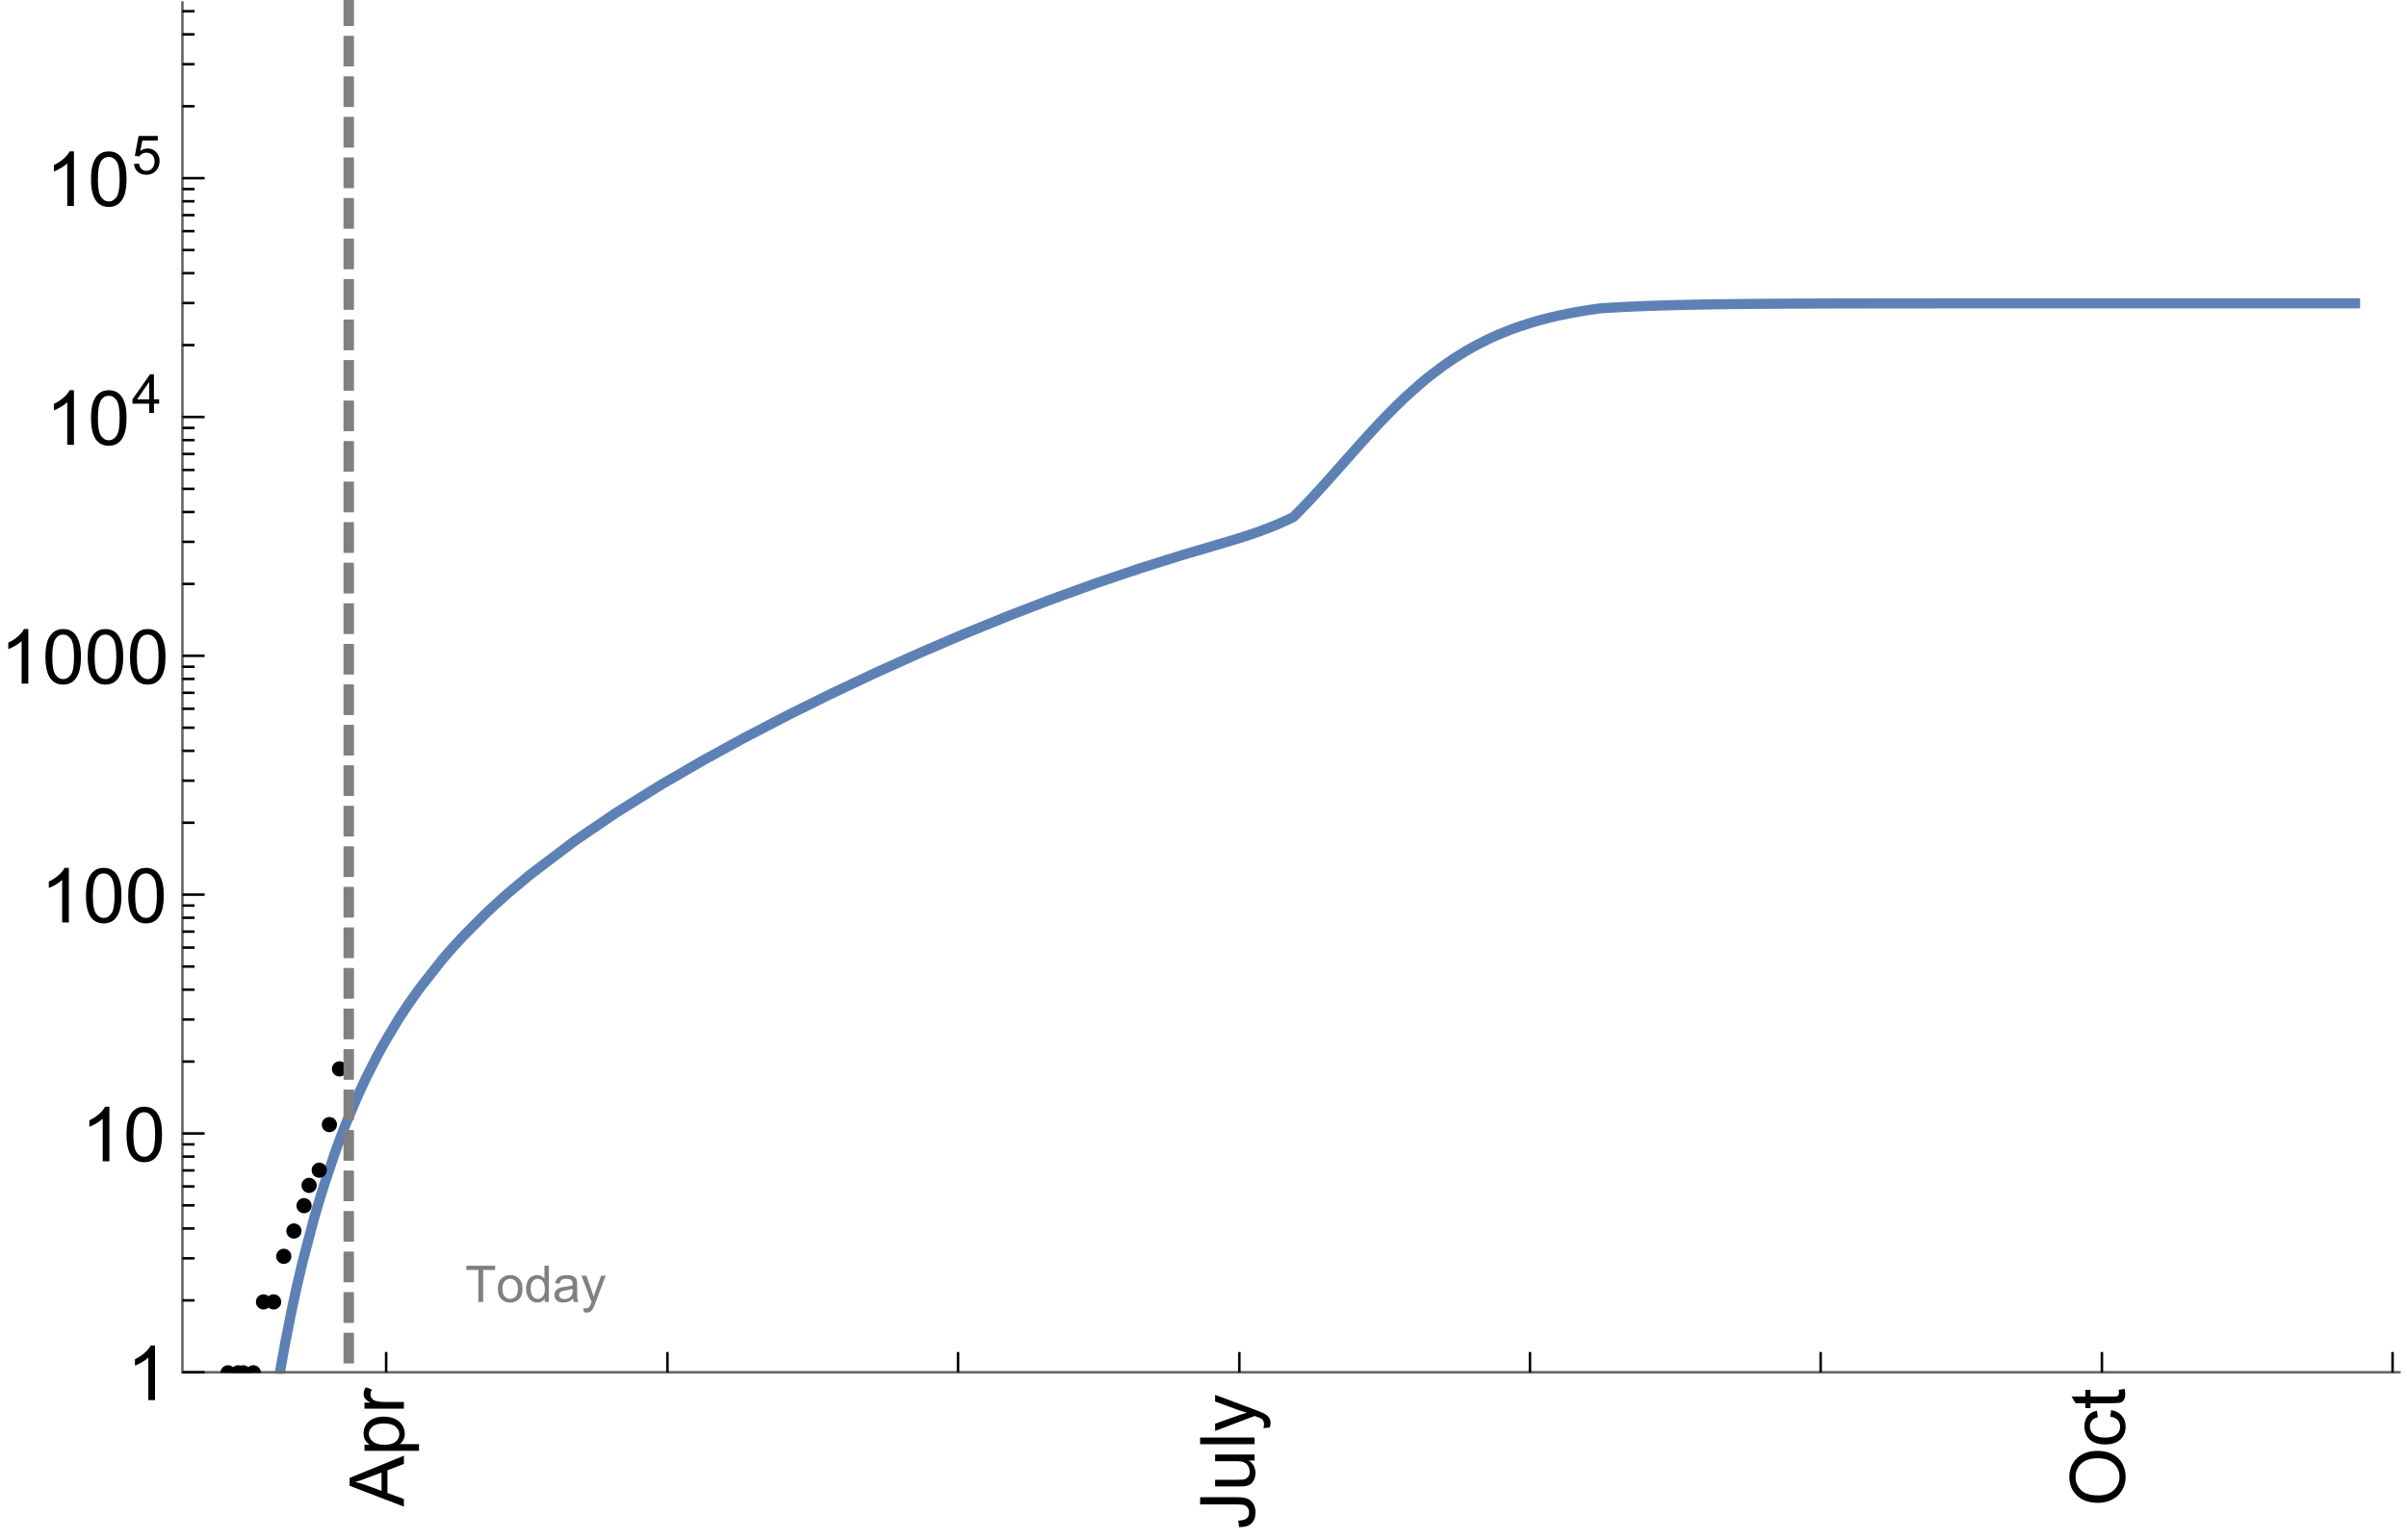 <?xml version="1.0" encoding="UTF-8"?>
<svg xmlns="http://www.w3.org/2000/svg" xmlns:xlink="http://www.w3.org/1999/xlink" width="475pt" height="304pt" viewBox="0 0 475 304" version="1.1">
<defs>
<g>
<symbol overflow="visible" id="glyph0-0">
<path style="stroke:none;" d=""/>
</symbol>
<symbol overflow="visible" id="glyph0-1">
<path style="stroke:none;" d="M 0 0.023 L -10.738 -4.102 L -10.738 -5.633 L 0 -10.027 L 0 -8.406 L -3.25 -7.156 L -3.25 -2.664 L 0 -1.488 Z M -4.41 -3.078 L -4.41 -6.715 L -7.383 -5.598 C -8.285 -5.254 -9.027 -5 -9.609 -4.836 C -8.922 -4.699 -8.238 -4.504 -7.559 -4.254 Z M -4.41 -3.078 "/>
</symbol>
<symbol overflow="visible" id="glyph0-2">
<path style="stroke:none;" d="M 2.98 -0.988 L -7.777 -0.988 L -7.777 -2.191 L -6.766 -2.191 C -7.164 -2.473 -7.461 -2.793 -7.656 -3.148 C -7.855 -3.504 -7.953 -3.938 -7.953 -4.445 C -7.953 -5.109 -7.781 -5.695 -7.441 -6.203 C -7.102 -6.711 -6.617 -7.094 -5.996 -7.352 C -5.371 -7.613 -4.691 -7.742 -3.949 -7.742 C -3.152 -7.742 -2.434 -7.598 -1.797 -7.312 C -1.16 -7.027 -0.672 -6.613 -0.332 -6.066 C 0.008 -5.523 0.176 -4.953 0.176 -4.352 C 0.176 -3.91 0.082 -3.516 -0.102 -3.168 C -0.289 -2.82 -0.523 -2.531 -0.805 -2.309 L 2.98 -2.309 Z M -3.844 -2.184 C -2.844 -2.184 -2.105 -2.387 -1.625 -2.789 C -1.148 -3.195 -0.906 -3.688 -0.906 -4.262 C -0.906 -4.848 -1.156 -5.352 -1.652 -5.77 C -2.148 -6.188 -2.914 -6.395 -3.953 -6.395 C -4.945 -6.395 -5.688 -6.191 -6.18 -5.781 C -6.676 -5.375 -6.922 -4.887 -6.922 -4.32 C -6.922 -3.758 -6.66 -3.262 -6.133 -2.832 C -5.609 -2.398 -4.848 -2.184 -3.844 -2.184 Z M -3.844 -2.184 "/>
</symbol>
<symbol overflow="visible" id="glyph0-3">
<path style="stroke:none;" d="M 0 -0.973 L -7.777 -0.973 L -7.777 -2.16 L -6.598 -2.16 C -7.148 -2.465 -7.516 -2.742 -7.691 -3 C -7.867 -3.258 -7.953 -3.539 -7.953 -3.844 C -7.953 -4.289 -7.812 -4.742 -7.531 -5.199 L -6.305 -4.746 C -6.496 -4.422 -6.594 -4.102 -6.594 -3.781 C -6.594 -3.492 -6.504 -3.234 -6.332 -3.004 C -6.16 -2.773 -5.918 -2.609 -5.609 -2.512 C -5.141 -2.367 -4.629 -2.293 -4.07 -2.293 L 0 -2.293 Z M 0 -0.973 "/>
</symbol>
<symbol overflow="visible" id="glyph0-4">
<path style="stroke:none;" d="M -3.047 -0.434 L -3.223 -1.715 C -2.402 -1.75 -1.84 -1.902 -1.539 -2.176 C -1.234 -2.449 -1.082 -2.828 -1.082 -3.312 C -1.082 -3.668 -1.164 -3.977 -1.328 -4.234 C -1.492 -4.492 -1.715 -4.672 -1.996 -4.77 C -2.277 -4.867 -2.723 -4.914 -3.34 -4.914 L -10.738 -4.914 L -10.738 -6.336 L -3.422 -6.336 C -2.523 -6.336 -1.824 -6.227 -1.332 -6.008 C -0.84 -5.793 -0.465 -5.449 -0.203 -4.977 C 0.055 -4.504 0.184 -3.953 0.184 -3.316 C 0.184 -2.375 -0.086 -1.652 -0.629 -1.152 C -1.172 -0.652 -1.977 -0.414 -3.047 -0.434 Z M -3.047 -0.434 "/>
</symbol>
<symbol overflow="visible" id="glyph0-5">
<path style="stroke:none;" d="M 0 -6.086 L -1.141 -6.086 C -0.262 -5.48 0.176 -4.656 0.176 -3.617 C 0.176 -3.16 0.09 -2.73 -0.086 -2.332 C -0.262 -1.934 -0.484 -1.641 -0.75 -1.445 C -1.016 -1.254 -1.344 -1.117 -1.727 -1.039 C -1.988 -0.984 -2.398 -0.961 -2.961 -0.961 L -7.777 -0.961 L -7.777 -2.277 L -3.465 -2.277 C -2.777 -2.277 -2.312 -2.305 -2.074 -2.359 C -1.727 -2.441 -1.453 -2.617 -1.258 -2.887 C -1.059 -3.156 -0.961 -3.484 -0.961 -3.883 C -0.961 -4.277 -1.062 -4.648 -1.262 -4.996 C -1.465 -5.344 -1.742 -5.586 -2.09 -5.73 C -2.441 -5.875 -2.945 -5.945 -3.609 -5.945 L -7.777 -5.949 L -7.777 -7.266 L 0 -7.266 Z M 0 -6.086 "/>
</symbol>
<symbol overflow="visible" id="glyph0-6">
<path style="stroke:none;" d="M 0 -0.961 L -10.738 -0.961 L -10.738 -2.277 L 0 -2.277 Z M 0 -0.961 "/>
</symbol>
<symbol overflow="visible" id="glyph0-7">
<path style="stroke:none;" d="M 2.996 -0.93 L 1.758 -0.785 C 1.836 -1.07 1.875 -1.324 1.875 -1.539 C 1.875 -1.832 1.828 -2.066 1.73 -2.242 C 1.633 -2.418 1.496 -2.562 1.32 -2.672 C 1.188 -2.758 0.859 -2.891 0.336 -3.078 C 0.262 -3.102 0.156 -3.141 0.016 -3.195 L -7.777 -0.242 L -7.777 -1.664 L -3.273 -3.281 C -2.703 -3.492 -2.102 -3.68 -1.473 -3.844 C -2.078 -3.996 -2.668 -4.176 -3.246 -4.387 L -7.777 -6.051 L -7.777 -7.367 L 0.133 -4.41 C 0.988 -4.094 1.574 -3.844 1.898 -3.668 C 2.332 -3.434 2.648 -3.168 2.852 -2.863 C 3.055 -2.562 3.156 -2.199 3.156 -1.781 C 3.156 -1.527 3.102 -1.242 2.996 -0.93 Z M 2.996 -0.93 "/>
</symbol>
<symbol overflow="visible" id="glyph0-8">
<path style="stroke:none;" d="M -5.23 -0.727 C -7.012 -0.727 -8.406 -1.203 -9.414 -2.16 C -10.422 -3.117 -10.93 -4.352 -10.93 -5.867 C -10.93 -6.859 -10.691 -7.75 -10.219 -8.547 C -9.742 -9.344 -9.082 -9.949 -8.234 -10.367 C -7.387 -10.785 -6.43 -10.992 -5.355 -10.992 C -4.266 -10.992 -3.289 -10.773 -2.43 -10.336 C -1.57 -9.895 -0.922 -9.273 -0.48 -8.469 C -0.039 -7.66 0.184 -6.793 0.184 -5.859 C 0.184 -4.848 -0.062 -3.945 -0.551 -3.148 C -1.039 -2.352 -1.703 -1.75 -2.547 -1.34 C -3.395 -0.93 -4.289 -0.727 -5.23 -0.727 Z M -5.207 -2.191 C -3.914 -2.191 -2.895 -2.539 -2.148 -3.234 C -1.406 -3.93 -1.031 -4.801 -1.031 -5.852 C -1.031 -6.922 -1.41 -7.801 -2.16 -8.492 C -2.914 -9.184 -3.98 -9.527 -5.359 -9.527 C -6.234 -9.527 -7 -9.383 -7.648 -9.086 C -8.301 -8.789 -8.809 -8.359 -9.168 -7.789 C -9.527 -7.219 -9.703 -6.582 -9.703 -5.875 C -9.703 -4.867 -9.359 -4.004 -8.668 -3.277 C -7.977 -2.551 -6.824 -2.191 -5.207 -2.191 Z M -5.207 -2.191 "/>
</symbol>
<symbol overflow="visible" id="glyph0-9">
<path style="stroke:none;" d="M -2.848 -6.062 L -2.68 -7.359 C -1.785 -7.219 -1.086 -6.855 -0.582 -6.273 C -0.078 -5.691 0.176 -4.973 0.176 -4.125 C 0.176 -3.059 -0.172 -2.203 -0.867 -1.555 C -1.562 -0.91 -2.562 -0.586 -3.859 -0.586 C -4.699 -0.586 -5.434 -0.727 -6.062 -1.004 C -6.695 -1.281 -7.168 -1.707 -7.48 -2.273 C -7.797 -2.844 -7.953 -3.461 -7.953 -4.133 C -7.953 -4.977 -7.742 -5.668 -7.312 -6.203 C -6.887 -6.742 -6.281 -7.086 -5.492 -7.234 L -5.297 -5.953 C -5.82 -5.832 -6.211 -5.617 -6.477 -5.305 C -6.738 -4.996 -6.871 -4.621 -6.871 -4.184 C -6.871 -3.52 -6.633 -2.98 -6.156 -2.562 C -5.68 -2.148 -4.926 -1.941 -3.898 -1.941 C -2.852 -1.941 -2.094 -2.141 -1.617 -2.543 C -1.145 -2.941 -0.906 -3.465 -0.906 -4.109 C -0.906 -4.625 -1.066 -5.059 -1.383 -5.406 C -1.699 -5.754 -2.191 -5.973 -2.848 -6.062 Z M -2.848 -6.062 "/>
</symbol>
<symbol overflow="visible" id="glyph0-10">
<path style="stroke:none;" d="M -1.18 -3.867 L -0.016 -4.059 C 0.062 -3.688 0.102 -3.355 0.102 -3.062 C 0.102 -2.582 0.027 -2.211 -0.125 -1.949 C -0.277 -1.684 -0.477 -1.5 -0.723 -1.391 C -0.969 -1.285 -1.488 -1.23 -2.277 -1.23 L -6.754 -1.23 L -6.754 -0.266 L -7.777 -0.266 L -7.777 -1.23 L -9.703 -1.23 L -10.496 -2.543 L -7.777 -2.543 L -7.777 -3.867 L -6.754 -3.867 L -6.754 -2.543 L -2.203 -2.543 C -1.828 -2.543 -1.586 -2.566 -1.48 -2.609 C -1.371 -2.656 -1.285 -2.734 -1.223 -2.84 C -1.16 -2.945 -1.129 -3.094 -1.129 -3.289 C -1.129 -3.434 -1.145 -3.629 -1.18 -3.867 Z M -1.18 -3.867 "/>
</symbol>
<symbol overflow="visible" id="glyph1-0">
<path style="stroke:none;" d=""/>
</symbol>
<symbol overflow="visible" id="glyph1-1">
<path style="stroke:none;" d="M 5.59 0 L 4.27 0 L 4.27 -8.402 C 3.953 -8.098 3.535 -7.797 3.02 -7.492 C 2.504 -7.191 2.043 -6.961 1.633 -6.812 L 1.633 -8.086 C 2.371 -8.434 3.016 -8.852 3.566 -9.344 C 4.117 -9.84 4.508 -10.316 4.738 -10.781 L 5.59 -10.781 Z M 5.59 0 "/>
</symbol>
<symbol overflow="visible" id="glyph1-2">
<path style="stroke:none;" d="M 0.621 -5.297 C 0.621 -6.566 0.754 -7.586 1.016 -8.359 C 1.277 -9.133 1.664 -9.73 2.18 -10.152 C 2.695 -10.57 3.344 -10.781 4.125 -10.781 C 4.699 -10.781 5.203 -10.664 5.641 -10.434 C 6.074 -10.203 6.434 -9.867 6.715 -9.43 C 7 -8.992 7.223 -8.461 7.383 -7.832 C 7.543 -7.207 7.625 -6.359 7.625 -5.297 C 7.625 -4.035 7.496 -3.02 7.234 -2.246 C 6.977 -1.473 6.59 -0.871 6.074 -0.449 C 5.559 -0.027 4.91 0.184 4.125 0.184 C 3.09 0.184 2.273 -0.188 1.684 -0.93 C 0.977 -1.824 0.621 -3.277 0.621 -5.297 Z M 1.977 -5.297 C 1.977 -3.531 2.184 -2.359 2.598 -1.777 C 3.008 -1.191 3.52 -0.902 4.125 -0.902 C 4.73 -0.902 5.238 -1.195 5.652 -1.781 C 6.062 -2.367 6.27 -3.539 6.27 -5.297 C 6.27 -7.062 6.062 -8.238 5.652 -8.82 C 5.238 -9.398 4.723 -9.691 4.109 -9.691 C 3.504 -9.691 3.02 -9.434 2.66 -8.922 C 2.203 -8.266 1.977 -7.059 1.977 -5.297 Z M 1.977 -5.297 "/>
</symbol>
<symbol overflow="visible" id="glyph2-0">
<path style="stroke:none;" d=""/>
</symbol>
<symbol overflow="visible" id="glyph2-1">
<path style="stroke:none;" d="M 3.441 0 L 3.441 -1.824 L 0.137 -1.824 L 0.137 -2.684 L 3.613 -7.625 L 4.379 -7.625 L 4.379 -2.684 L 5.406 -2.684 L 5.406 -1.824 L 4.379 -1.824 L 4.379 0 Z M 3.441 -2.684 L 3.441 -6.121 L 1.055 -2.684 Z M 3.441 -2.684 "/>
</symbol>
<symbol overflow="visible" id="glyph2-2">
<path style="stroke:none;" d="M 0.441 -1.996 L 1.426 -2.078 C 1.496 -1.602 1.668 -1.242 1.934 -1 C 2.199 -0.758 2.516 -0.641 2.891 -0.641 C 3.34 -0.641 3.723 -0.809 4.035 -1.148 C 4.348 -1.488 4.504 -1.941 4.504 -2.5 C 4.504 -3.035 4.352 -3.457 4.055 -3.766 C 3.754 -4.074 3.359 -4.227 2.875 -4.227 C 2.574 -4.227 2.301 -4.16 2.059 -4.023 C 1.816 -3.887 1.625 -3.707 1.488 -3.488 L 0.609 -3.605 L 1.348 -7.52 L 5.137 -7.52 L 5.137 -6.625 L 2.094 -6.625 L 1.684 -4.574 C 2.141 -4.895 2.621 -5.055 3.125 -5.055 C 3.789 -5.055 4.352 -4.824 4.809 -4.363 C 5.266 -3.902 5.496 -3.309 5.496 -2.586 C 5.496 -1.895 5.297 -1.297 4.895 -0.797 C 4.406 -0.18 3.738 0.129 2.891 0.129 C 2.199 0.129 1.633 -0.062 1.195 -0.453 C 0.754 -0.84 0.504 -1.355 0.441 -1.996 Z M 0.441 -1.996 "/>
</symbol>
<symbol overflow="visible" id="glyph3-0">
<path style="stroke:none;" d=""/>
</symbol>
<symbol overflow="visible" id="glyph3-1">
<path style="stroke:none;" d="M 2.594 0 L 2.594 -6.312 L 0.234 -6.312 L 0.234 -7.156 L 5.906 -7.156 L 5.906 -6.312 L 3.539 -6.312 L 3.539 0 Z M 2.594 0 "/>
</symbol>
<symbol overflow="visible" id="glyph3-2">
<path style="stroke:none;" d="M 0.332 -2.594 C 0.332 -3.555 0.598 -4.266 1.133 -4.727 C 1.578 -5.109 2.121 -5.305 2.766 -5.305 C 3.477 -5.305 4.059 -5.07 4.512 -4.602 C 4.965 -4.133 5.191 -3.488 5.191 -2.664 C 5.191 -2 5.09 -1.473 4.891 -1.09 C 4.691 -0.707 4.398 -0.41 4.016 -0.199 C 3.633 0.012 3.215 0.117 2.766 0.117 C 2.039 0.117 1.449 -0.117 1.004 -0.582 C 0.555 -1.047 0.332 -1.719 0.332 -2.594 Z M 1.234 -2.594 C 1.234 -1.93 1.379 -1.43 1.672 -1.102 C 1.961 -0.77 2.324 -0.605 2.766 -0.605 C 3.199 -0.605 3.562 -0.773 3.852 -1.102 C 4.141 -1.434 4.289 -1.941 4.289 -2.621 C 4.289 -3.262 4.141 -3.75 3.852 -4.078 C 3.559 -4.41 3.195 -4.574 2.766 -4.574 C 2.324 -4.574 1.961 -4.41 1.672 -4.082 C 1.383 -3.754 1.234 -3.258 1.234 -2.594 Z M 1.234 -2.594 "/>
</symbol>
<symbol overflow="visible" id="glyph3-3">
<path style="stroke:none;" d="M 4.023 0 L 4.023 -0.656 C 3.695 -0.141 3.211 0.117 2.574 0.117 C 2.16 0.117 1.781 0.004 1.434 -0.227 C 1.086 -0.453 0.816 -0.77 0.629 -1.18 C 0.438 -1.586 0.344 -2.059 0.344 -2.586 C 0.344 -3.105 0.43 -3.574 0.602 -3.996 C 0.773 -4.418 1.031 -4.742 1.375 -4.965 C 1.723 -5.191 2.109 -5.305 2.535 -5.305 C 2.848 -5.305 3.125 -5.238 3.367 -5.105 C 3.613 -4.973 3.812 -4.801 3.965 -4.59 L 3.965 -7.156 L 4.84 -7.156 L 4.84 0 Z M 1.246 -2.586 C 1.246 -1.922 1.387 -1.426 1.664 -1.098 C 1.945 -0.77 2.273 -0.605 2.656 -0.605 C 3.039 -0.605 3.367 -0.762 3.637 -1.078 C 3.906 -1.391 4.039 -1.871 4.039 -2.516 C 4.039 -3.227 3.902 -3.746 3.629 -4.078 C 3.355 -4.41 3.016 -4.574 2.617 -4.574 C 2.227 -4.574 1.898 -4.414 1.637 -4.098 C 1.375 -3.777 1.246 -3.273 1.246 -2.586 Z M 1.246 -2.586 "/>
</symbol>
<symbol overflow="visible" id="glyph3-4">
<path style="stroke:none;" d="M 4.043 -0.641 C 3.719 -0.363 3.402 -0.168 3.102 -0.055 C 2.801 0.059 2.48 0.117 2.133 0.117 C 1.562 0.117 1.125 -0.023 0.82 -0.301 C 0.516 -0.578 0.359 -0.934 0.359 -1.367 C 0.359 -1.621 0.418 -1.852 0.535 -2.062 C 0.648 -2.273 0.801 -2.441 0.988 -2.57 C 1.176 -2.695 1.387 -2.793 1.621 -2.855 C 1.793 -2.902 2.055 -2.945 2.402 -2.988 C 3.113 -3.074 3.633 -3.172 3.969 -3.289 C 3.973 -3.41 3.977 -3.488 3.977 -3.52 C 3.977 -3.879 3.891 -4.133 3.727 -4.277 C 3.5 -4.477 3.168 -4.574 2.727 -4.574 C 2.312 -4.574 2.008 -4.504 1.809 -4.359 C 1.613 -4.215 1.465 -3.957 1.371 -3.59 L 0.512 -3.707 C 0.59 -4.074 0.719 -4.371 0.898 -4.598 C 1.078 -4.824 1.336 -4.996 1.676 -5.121 C 2.016 -5.242 2.406 -5.305 2.852 -5.305 C 3.293 -5.305 3.652 -5.25 3.93 -5.148 C 4.207 -5.043 4.41 -4.91 4.539 -4.754 C 4.672 -4.594 4.762 -4.395 4.812 -4.156 C 4.844 -4.008 4.859 -3.734 4.859 -3.344 L 4.859 -2.172 C 4.859 -1.355 4.879 -0.84 4.914 -0.621 C 4.953 -0.406 5.027 -0.199 5.137 0 L 4.219 0 C 4.129 -0.184 4.07 -0.395 4.043 -0.641 Z M 3.969 -2.602 C 3.648 -2.473 3.172 -2.363 2.535 -2.27 C 2.172 -2.219 1.918 -2.16 1.766 -2.094 C 1.617 -2.031 1.504 -1.934 1.422 -1.809 C 1.34 -1.684 1.297 -1.543 1.297 -1.391 C 1.297 -1.156 1.387 -0.961 1.566 -0.805 C 1.742 -0.648 2 -0.57 2.344 -0.57 C 2.684 -0.57 2.984 -0.645 3.246 -0.793 C 3.512 -0.941 3.703 -1.145 3.828 -1.402 C 3.922 -1.602 3.969 -1.895 3.969 -2.281 Z M 3.969 -2.602 "/>
</symbol>
<symbol overflow="visible" id="glyph3-5">
<path style="stroke:none;" d="M 0.621 1.996 L 0.523 1.172 C 0.715 1.223 0.883 1.25 1.023 1.25 C 1.219 1.25 1.375 1.219 1.492 1.152 C 1.609 1.086 1.707 0.996 1.781 0.879 C 1.836 0.789 1.926 0.574 2.051 0.227 C 2.066 0.176 2.094 0.105 2.129 0.008 L 0.16 -5.188 L 1.109 -5.188 L 2.188 -2.184 C 2.328 -1.801 2.453 -1.402 2.562 -0.98 C 2.664 -1.383 2.785 -1.777 2.926 -2.164 L 4.031 -5.188 L 4.914 -5.188 L 2.938 0.086 C 2.727 0.656 2.562 1.051 2.445 1.266 C 2.289 1.555 2.109 1.766 1.91 1.902 C 1.707 2.039 1.465 2.105 1.188 2.105 C 1.016 2.105 0.828 2.07 0.621 1.996 Z M 0.621 1.996 "/>
</symbol>
</g>
<clipPath id="clip1">
  <path d="M 46 50 L 474 50 L 474 271.199 L 46 271.199 Z M 46 50 "/>
</clipPath>
<clipPath id="clip2">
  <path d="M 69 273 L 83 273 L 83 298 L 69 298 Z M 69 273 "/>
</clipPath>
<clipPath id="clip3">
  <path d="M 48 269 L 52 269 L 52 271 L 48 271 Z M 48 269 "/>
</clipPath>
<clipPath id="clip4">
  <path d="M 46 269 L 50 269 L 50 271 L 46 271 Z M 46 269 "/>
</clipPath>
<clipPath id="clip5">
  <path d="M 45 269 L 49 269 L 49 271 L 45 271 Z M 45 269 "/>
</clipPath>
<clipPath id="clip6">
  <path d="M 43 269 L 47 269 L 47 271 L 43 271 Z M 43 269 "/>
</clipPath>
<clipPath id="clip7">
  <path d="M 67 0 L 71 0 L 71 271 L 67 271 Z M 67 0 "/>
</clipPath>
</defs>
<g id="surface10692">
<g clip-path="url(#clip1)" clip-rule="nonzero">
<path style="fill:none;stroke-width:2;stroke-linecap:square;stroke-linejoin:miter;stroke:rgb(36.841%,50.677%,70.979%);stroke-opacity:1;stroke-miterlimit:3.25;" d="M 55.25 270.891 L 55.367 270.203 L 55.508 269.402 L 55.785 267.828 L 56.344 264.789 L 57.461 259.133 L 57.602 258.461 L 57.742 257.793 L 58.02 256.484 L 58.578 253.949 L 59.695 249.184 L 61.93 240.676 L 62.062 240.215 L 62.191 239.758 L 62.453 238.859 L 62.977 237.098 L 64.02 233.73 L 66.105 227.551 L 66.234 227.188 L 66.363 226.828 L 66.625 226.113 L 67.148 224.711 L 68.191 222.016 L 70.277 217.035 L 70.406 216.746 L 70.531 216.457 L 70.789 215.887 L 71.301 214.77 L 72.32 212.609 L 74.367 208.578 L 74.625 208.102 L 74.879 207.625 L 75.391 206.695 L 76.414 204.891 L 78.457 201.5 L 78.598 201.277 L 78.734 201.059 L 79.012 200.625 L 79.566 199.77 L 80.676 198.109 L 82.895 194.98 L 87.332 189.359 L 87.461 189.207 L 87.594 189.055 L 87.852 188.754 L 88.367 188.156 L 89.402 186.98 L 91.473 184.734 L 95.617 180.562 L 95.758 180.43 L 95.895 180.297 L 96.176 180.027 L 96.738 179.5 L 97.859 178.461 L 100.105 176.453 L 104.594 172.68 L 113.406 166.004 L 121.625 160.418 L 130.539 154.867 L 138.859 150.043 L 147.016 145.578 L 155.867 140.984 L 164.125 136.902 L 173.078 132.68 L 181.867 128.734 L 190.062 125.223 L 198.953 121.602 L 207.25 118.406 L 216.242 115.145 L 225.07 112.16 L 233.305 109.57 L 242.23 106.941 L 242.363 106.902 L 242.492 106.863 L 242.754 106.785 L 243.273 106.629 L 244.316 106.309 L 246.402 105.641 L 246.531 105.598 L 246.66 105.551 L 246.922 105.465 L 247.441 105.289 L 248.484 104.922 L 250.57 104.133 L 250.695 104.082 L 250.824 104.031 L 251.078 103.93 L 251.59 103.719 L 252.613 103.285 L 252.738 103.23 L 252.867 103.172 L 253.121 103.059 L 253.633 102.828 L 253.762 102.77 L 253.887 102.711 L 254.145 102.59 L 254.656 102.348 L 254.781 102.285 L 255.039 102.16 L 255.164 102.098 L 255.293 102.016 L 255.422 101.887 L 255.547 101.758 L 255.676 101.633 L 255.805 101.504 L 255.93 101.375 L 256.188 101.117 L 256.699 100.594 L 256.824 100.465 L 256.953 100.332 L 257.207 100.066 L 257.719 99.535 L 258.742 98.453 L 258.879 98.305 L 259.02 98.156 L 259.297 97.859 L 259.848 97.258 L 260.957 96.043 L 263.172 93.57 L 267.605 88.566 L 267.863 88.277 L 268.125 87.984 L 268.641 87.41 L 269.676 86.266 L 271.742 84.02 L 271.871 83.883 L 272.004 83.746 L 272.262 83.469 L 272.777 82.926 L 273.812 81.855 L 275.879 79.785 L 276.02 79.652 L 276.16 79.516 L 276.441 79.246 L 277 78.711 L 278.121 77.672 L 280.363 75.695 L 280.926 75.227 L 281.484 74.766 L 282.605 73.871 L 284.848 72.191 L 285.121 71.996 L 285.398 71.805 L 285.949 71.422 L 287.047 70.688 L 289.25 69.324 L 289.387 69.242 L 289.523 69.164 L 289.801 69.004 L 290.348 68.691 L 291.449 68.09 L 293.652 66.98 L 293.777 66.922 L 293.906 66.859 L 294.164 66.738 L 294.676 66.504 L 295.703 66.051 L 297.758 65.215 L 297.883 65.168 L 298.012 65.117 L 298.27 65.02 L 298.781 64.832 L 299.809 64.469 L 301.863 63.797 L 302 63.758 L 302.141 63.715 L 302.418 63.629 L 302.973 63.465 L 304.086 63.156 L 304.227 63.117 L 304.367 63.082 L 304.645 63.008 L 305.199 62.863 L 306.312 62.59 L 306.453 62.555 L 306.594 62.523 L 306.871 62.457 L 307.426 62.332 L 308.539 62.094 L 310.766 61.66 L 310.895 61.633 L 311.027 61.609 L 311.285 61.566 L 311.805 61.477 L 312.844 61.305 L 312.973 61.281 L 313.105 61.262 L 313.363 61.223 L 313.883 61.141 L 314.922 60.992 L 315.051 60.973 L 315.184 60.953 L 315.441 60.918 L 315.57 60.902 L 315.703 60.883 L 315.832 60.867 L 316.09 60.852 L 316.223 60.84 L 316.48 60.824 L 317 60.793 L 317.129 60.785 L 317.262 60.777 L 317.52 60.762 L 318.039 60.73 L 319.078 60.672 L 319.207 60.664 L 319.332 60.656 L 319.586 60.645 L 320.098 60.617 L 321.117 60.566 L 321.242 60.562 L 321.371 60.555 L 322.133 60.52 L 323.152 60.477 L 323.281 60.469 L 323.406 60.465 L 323.66 60.453 L 324.172 60.434 L 325.191 60.395 L 327.227 60.324 L 327.363 60.32 L 327.504 60.316 L 327.777 60.309 L 328.332 60.293 L 329.438 60.258 L 329.574 60.254 L 329.715 60.25 L 329.988 60.246 L 330.543 60.23 L 331.648 60.203 L 331.785 60.199 L 331.926 60.195 L 332.199 60.191 L 332.754 60.176 L 333.859 60.152 L 336.07 60.113 L 336.328 60.105 L 338.133 60.078 L 338.262 60.078 L 338.391 60.074 L 339.164 60.062 L 340.195 60.051 L 340.324 60.047 L 340.453 60.047 L 341.227 60.035 L 342.254 60.023 L 344.316 60.004 L 344.457 60 L 344.598 60 L 344.879 59.996 L 345.438 59.992 L 346.555 59.98 L 346.832 59.98 L 347.113 59.977 L 348.789 59.965 L 349.07 59.965 L 349.348 59.961 L 349.906 59.957 L 351.027 59.949 L 353.262 59.938 L 353.785 59.938 L 354.305 59.934 L 355.348 59.93 L 355.609 59.93 L 355.871 59.926 L 356.395 59.926 L 357.438 59.922 L 357.699 59.922 L 357.957 59.918 L 358.48 59.918 L 359.523 59.914 L 361.613 59.906 L 362.637 59.906 L 363.66 59.902 L 364.684 59.902 L 365.707 59.898 L 366.73 59.898 L 367.754 59.895 L 369.801 59.891 L 372.16 59.891 L 372.297 59.887 L 375.352 59.887 L 376.461 59.883 L 381.789 59.883 L 382.824 59.879 L 392.02 59.879 L 392.582 59.875 L 464.75 59.875 "/>
</g>
<path style="fill:none;stroke-width:0.5;stroke-linecap:square;stroke-linejoin:miter;stroke:rgb(39.999%,39.999%,39.999%);stroke-opacity:1;stroke-miterlimit:3.25;" d="M 473.5 270.891 L 36 270.891 "/>
<path style="fill:none;stroke-width:0.5;stroke-linecap:square;stroke-linejoin:miter;stroke:rgb(39.999%,39.999%,39.999%);stroke-opacity:1;stroke-miterlimit:3.25;" d="M 36 270.891 L 36 0.5 "/>
<path style="fill:none;stroke-width:0.5;stroke-linecap:butt;stroke-linejoin:miter;stroke:rgb(0%,0%,0%);stroke-opacity:1;stroke-miterlimit:3.25;" d="M 76.203 270.891 L 76.203 266.891 "/>
<g clip-path="url(#clip2)" clip-rule="nonzero">
<g style="fill:rgb(0%,0%,0%);fill-opacity:1;">
  <use xlink:href="#glyph0-1" x="79.704" y="297.39"/>
  <use xlink:href="#glyph0-2" x="79.704" y="287.385"/>
  <use xlink:href="#glyph0-3" x="79.704" y="279.042"/>
</g>
</g>
<path style="fill:none;stroke-width:0.5;stroke-linecap:butt;stroke-linejoin:miter;stroke:rgb(0%,0%,0%);stroke-opacity:1;stroke-miterlimit:3.25;" d="M 131.711 270.891 L 131.711 266.891 "/>
<path style="fill:none;stroke-width:0.5;stroke-linecap:butt;stroke-linejoin:miter;stroke:rgb(0%,0%,0%);stroke-opacity:1;stroke-miterlimit:3.25;" d="M 189.066 270.891 L 189.066 266.891 "/>
<path style="fill:none;stroke-width:0.5;stroke-linecap:butt;stroke-linejoin:miter;stroke:rgb(0%,0%,0%);stroke-opacity:1;stroke-miterlimit:3.25;" d="M 244.574 270.891 L 244.574 266.891 "/>
<g style="fill:rgb(0%,0%,0%);fill-opacity:1;">
  <use xlink:href="#glyph0-4" x="247.574" y="301.89"/>
  <use xlink:href="#glyph0-5" x="247.574" y="294.39"/>
  <use xlink:href="#glyph0-6" x="247.574" y="286.047"/>
  <use xlink:href="#glyph0-7" x="247.574" y="282.714"/>
</g>
<path style="fill:none;stroke-width:0.5;stroke-linecap:butt;stroke-linejoin:miter;stroke:rgb(0%,0%,0%);stroke-opacity:1;stroke-miterlimit:3.25;" d="M 301.93 270.891 L 301.93 266.891 "/>
<path style="fill:none;stroke-width:0.5;stroke-linecap:butt;stroke-linejoin:miter;stroke:rgb(0%,0%,0%);stroke-opacity:1;stroke-miterlimit:3.25;" d="M 359.289 270.891 L 359.289 266.891 "/>
<path style="fill:none;stroke-width:0.5;stroke-linecap:butt;stroke-linejoin:miter;stroke:rgb(0%,0%,0%);stroke-opacity:1;stroke-miterlimit:3.25;" d="M 414.793 270.891 L 414.793 266.891 "/>
<g style="fill:rgb(0%,0%,0%);fill-opacity:1;">
  <use xlink:href="#glyph0-8" x="419.294" y="297.39"/>
  <use xlink:href="#glyph0-9" x="419.294" y="285.722"/>
  <use xlink:href="#glyph0-10" x="419.294" y="278.222"/>
</g>
<path style="fill:none;stroke-width:0.5;stroke-linecap:butt;stroke-linejoin:miter;stroke:rgb(0%,0%,0%);stroke-opacity:1;stroke-miterlimit:3.25;" d="M 472.152 270.891 L 472.152 266.891 "/>
<path style="fill:none;stroke-width:0.5;stroke-linecap:butt;stroke-linejoin:miter;stroke:rgb(0%,0%,0%);stroke-opacity:1;stroke-miterlimit:3.25;" d="M 36 270.891 L 40.375 270.891 "/>
<g style="fill:rgb(0%,0%,0%);fill-opacity:1;">
  <use xlink:href="#glyph1-1" x="25" y="276.39"/>
</g>
<path style="fill:none;stroke-width:0.5;stroke-linecap:butt;stroke-linejoin:miter;stroke:rgb(0%,0%,0%);stroke-opacity:1;stroke-miterlimit:3.25;" d="M 36 223.746 L 40.375 223.746 "/>
<g style="fill:rgb(0%,0%,0%);fill-opacity:1;">
  <use xlink:href="#glyph1-1" x="16" y="229.245"/>
  <use xlink:href="#glyph1-2" x="24.343" y="229.245"/>
</g>
<path style="fill:none;stroke-width:0.5;stroke-linecap:butt;stroke-linejoin:miter;stroke:rgb(0%,0%,0%);stroke-opacity:1;stroke-miterlimit:3.25;" d="M 36 176.602 L 40.375 176.602 "/>
<g style="fill:rgb(0%,0%,0%);fill-opacity:1;">
  <use xlink:href="#glyph1-1" x="8" y="182.101"/>
  <use xlink:href="#glyph1-2" x="16.343" y="182.101"/>
  <use xlink:href="#glyph1-2" x="24.686" y="182.101"/>
</g>
<path style="fill:none;stroke-width:0.5;stroke-linecap:butt;stroke-linejoin:miter;stroke:rgb(0%,0%,0%);stroke-opacity:1;stroke-miterlimit:3.25;" d="M 36 129.457 L 40.375 129.457 "/>
<g style="fill:rgb(0%,0%,0%);fill-opacity:1;">
  <use xlink:href="#glyph1-1" x="0" y="134.956"/>
  <use xlink:href="#glyph1-2" x="8.343" y="134.956"/>
  <use xlink:href="#glyph1-2" x="16.686" y="134.956"/>
  <use xlink:href="#glyph1-2" x="25.028" y="134.956"/>
</g>
<path style="fill:none;stroke-width:0.5;stroke-linecap:butt;stroke-linejoin:miter;stroke:rgb(0%,0%,0%);stroke-opacity:1;stroke-miterlimit:3.25;" d="M 36 82.312 L 40.375 82.312 "/>
<g style="fill:rgb(0%,0%,0%);fill-opacity:1;">
  <use xlink:href="#glyph1-1" x="9" y="87.811"/>
  <use xlink:href="#glyph1-2" x="17.343" y="87.811"/>
</g>
<g style="fill:rgb(0%,0%,0%);fill-opacity:1;">
  <use xlink:href="#glyph2-1" x="26" y="81.511"/>
</g>
<path style="fill:none;stroke-width:0.5;stroke-linecap:butt;stroke-linejoin:miter;stroke:rgb(0%,0%,0%);stroke-opacity:1;stroke-miterlimit:3.25;" d="M 36 35.168 L 40.375 35.168 "/>
<g style="fill:rgb(0%,0%,0%);fill-opacity:1;">
  <use xlink:href="#glyph1-1" x="9" y="40.666"/>
  <use xlink:href="#glyph1-2" x="17.343" y="40.666"/>
</g>
<g style="fill:rgb(0%,0%,0%);fill-opacity:1;">
  <use xlink:href="#glyph2-2" x="26" y="34.366"/>
</g>
<path style="fill:none;stroke-width:0.5;stroke-linecap:butt;stroke-linejoin:miter;stroke:rgb(0%,0%,0%);stroke-opacity:1;stroke-miterlimit:3.25;" d="M 36 256.699 L 38.398 256.699 "/>
<path style="fill:none;stroke-width:0.5;stroke-linecap:butt;stroke-linejoin:miter;stroke:rgb(0%,0%,0%);stroke-opacity:1;stroke-miterlimit:3.25;" d="M 36 248.395 L 38.398 248.395 "/>
<path style="fill:none;stroke-width:0.5;stroke-linecap:butt;stroke-linejoin:miter;stroke:rgb(0%,0%,0%);stroke-opacity:1;stroke-miterlimit:3.25;" d="M 36 242.508 L 38.398 242.508 "/>
<path style="fill:none;stroke-width:0.5;stroke-linecap:butt;stroke-linejoin:miter;stroke:rgb(0%,0%,0%);stroke-opacity:1;stroke-miterlimit:3.25;" d="M 36 237.938 L 38.398 237.938 "/>
<path style="fill:none;stroke-width:0.5;stroke-linecap:butt;stroke-linejoin:miter;stroke:rgb(0%,0%,0%);stroke-opacity:1;stroke-miterlimit:3.25;" d="M 36 234.203 L 38.398 234.203 "/>
<path style="fill:none;stroke-width:0.5;stroke-linecap:butt;stroke-linejoin:miter;stroke:rgb(0%,0%,0%);stroke-opacity:1;stroke-miterlimit:3.25;" d="M 36 231.047 L 38.398 231.047 "/>
<path style="fill:none;stroke-width:0.5;stroke-linecap:butt;stroke-linejoin:miter;stroke:rgb(0%,0%,0%);stroke-opacity:1;stroke-miterlimit:3.25;" d="M 36 228.312 L 38.398 228.312 "/>
<path style="fill:none;stroke-width:0.5;stroke-linecap:butt;stroke-linejoin:miter;stroke:rgb(0%,0%,0%);stroke-opacity:1;stroke-miterlimit:3.25;" d="M 36 225.902 L 38.398 225.902 "/>
<path style="fill:none;stroke-width:0.5;stroke-linecap:butt;stroke-linejoin:miter;stroke:rgb(0%,0%,0%);stroke-opacity:1;stroke-miterlimit:3.25;" d="M 36 209.555 L 38.398 209.555 "/>
<path style="fill:none;stroke-width:0.5;stroke-linecap:butt;stroke-linejoin:miter;stroke:rgb(0%,0%,0%);stroke-opacity:1;stroke-miterlimit:3.25;" d="M 36 201.25 L 38.398 201.25 "/>
<path style="fill:none;stroke-width:0.5;stroke-linecap:butt;stroke-linejoin:miter;stroke:rgb(0%,0%,0%);stroke-opacity:1;stroke-miterlimit:3.25;" d="M 36 195.359 L 38.398 195.359 "/>
<path style="fill:none;stroke-width:0.5;stroke-linecap:butt;stroke-linejoin:miter;stroke:rgb(0%,0%,0%);stroke-opacity:1;stroke-miterlimit:3.25;" d="M 36 190.793 L 38.398 190.793 "/>
<path style="fill:none;stroke-width:0.5;stroke-linecap:butt;stroke-linejoin:miter;stroke:rgb(0%,0%,0%);stroke-opacity:1;stroke-miterlimit:3.25;" d="M 36 187.059 L 38.398 187.059 "/>
<path style="fill:none;stroke-width:0.5;stroke-linecap:butt;stroke-linejoin:miter;stroke:rgb(0%,0%,0%);stroke-opacity:1;stroke-miterlimit:3.25;" d="M 36 183.902 L 38.398 183.902 "/>
<path style="fill:none;stroke-width:0.5;stroke-linecap:butt;stroke-linejoin:miter;stroke:rgb(0%,0%,0%);stroke-opacity:1;stroke-miterlimit:3.25;" d="M 36 181.168 L 38.398 181.168 "/>
<path style="fill:none;stroke-width:0.5;stroke-linecap:butt;stroke-linejoin:miter;stroke:rgb(0%,0%,0%);stroke-opacity:1;stroke-miterlimit:3.25;" d="M 36 178.758 L 38.398 178.758 "/>
<path style="fill:none;stroke-width:0.5;stroke-linecap:butt;stroke-linejoin:miter;stroke:rgb(0%,0%,0%);stroke-opacity:1;stroke-miterlimit:3.25;" d="M 36 162.41 L 38.398 162.41 "/>
<path style="fill:none;stroke-width:0.5;stroke-linecap:butt;stroke-linejoin:miter;stroke:rgb(0%,0%,0%);stroke-opacity:1;stroke-miterlimit:3.25;" d="M 36 154.105 L 38.398 154.105 "/>
<path style="fill:none;stroke-width:0.5;stroke-linecap:butt;stroke-linejoin:miter;stroke:rgb(0%,0%,0%);stroke-opacity:1;stroke-miterlimit:3.25;" d="M 36 148.215 L 38.398 148.215 "/>
<path style="fill:none;stroke-width:0.5;stroke-linecap:butt;stroke-linejoin:miter;stroke:rgb(0%,0%,0%);stroke-opacity:1;stroke-miterlimit:3.25;" d="M 36 143.648 L 38.398 143.648 "/>
<path style="fill:none;stroke-width:0.5;stroke-linecap:butt;stroke-linejoin:miter;stroke:rgb(0%,0%,0%);stroke-opacity:1;stroke-miterlimit:3.25;" d="M 36 139.914 L 38.398 139.914 "/>
<path style="fill:none;stroke-width:0.5;stroke-linecap:butt;stroke-linejoin:miter;stroke:rgb(0%,0%,0%);stroke-opacity:1;stroke-miterlimit:3.25;" d="M 36 136.758 L 38.398 136.758 "/>
<path style="fill:none;stroke-width:0.5;stroke-linecap:butt;stroke-linejoin:miter;stroke:rgb(0%,0%,0%);stroke-opacity:1;stroke-miterlimit:3.25;" d="M 36 134.023 L 38.398 134.023 "/>
<path style="fill:none;stroke-width:0.5;stroke-linecap:butt;stroke-linejoin:miter;stroke:rgb(0%,0%,0%);stroke-opacity:1;stroke-miterlimit:3.25;" d="M 36 131.613 L 38.398 131.613 "/>
<path style="fill:none;stroke-width:0.5;stroke-linecap:butt;stroke-linejoin:miter;stroke:rgb(0%,0%,0%);stroke-opacity:1;stroke-miterlimit:3.25;" d="M 36 115.266 L 38.398 115.266 "/>
<path style="fill:none;stroke-width:0.5;stroke-linecap:butt;stroke-linejoin:miter;stroke:rgb(0%,0%,0%);stroke-opacity:1;stroke-miterlimit:3.25;" d="M 36 106.961 L 38.398 106.961 "/>
<path style="fill:none;stroke-width:0.5;stroke-linecap:butt;stroke-linejoin:miter;stroke:rgb(0%,0%,0%);stroke-opacity:1;stroke-miterlimit:3.25;" d="M 36 101.07 L 38.398 101.07 "/>
<path style="fill:none;stroke-width:0.5;stroke-linecap:butt;stroke-linejoin:miter;stroke:rgb(0%,0%,0%);stroke-opacity:1;stroke-miterlimit:3.25;" d="M 36 96.504 L 38.398 96.504 "/>
<path style="fill:none;stroke-width:0.5;stroke-linecap:butt;stroke-linejoin:miter;stroke:rgb(0%,0%,0%);stroke-opacity:1;stroke-miterlimit:3.25;" d="M 36 92.77 L 38.398 92.77 "/>
<path style="fill:none;stroke-width:0.5;stroke-linecap:butt;stroke-linejoin:miter;stroke:rgb(0%,0%,0%);stroke-opacity:1;stroke-miterlimit:3.25;" d="M 36 89.613 L 38.398 89.613 "/>
<path style="fill:none;stroke-width:0.5;stroke-linecap:butt;stroke-linejoin:miter;stroke:rgb(0%,0%,0%);stroke-opacity:1;stroke-miterlimit:3.25;" d="M 36 86.879 L 38.398 86.879 "/>
<path style="fill:none;stroke-width:0.5;stroke-linecap:butt;stroke-linejoin:miter;stroke:rgb(0%,0%,0%);stroke-opacity:1;stroke-miterlimit:3.25;" d="M 36 84.469 L 38.398 84.469 "/>
<path style="fill:none;stroke-width:0.5;stroke-linecap:butt;stroke-linejoin:miter;stroke:rgb(0%,0%,0%);stroke-opacity:1;stroke-miterlimit:3.25;" d="M 36 68.121 L 38.398 68.121 "/>
<path style="fill:none;stroke-width:0.5;stroke-linecap:butt;stroke-linejoin:miter;stroke:rgb(0%,0%,0%);stroke-opacity:1;stroke-miterlimit:3.25;" d="M 36 59.816 L 38.398 59.816 "/>
<path style="fill:none;stroke-width:0.5;stroke-linecap:butt;stroke-linejoin:miter;stroke:rgb(0%,0%,0%);stroke-opacity:1;stroke-miterlimit:3.25;" d="M 36 53.926 L 38.398 53.926 "/>
<path style="fill:none;stroke-width:0.5;stroke-linecap:butt;stroke-linejoin:miter;stroke:rgb(0%,0%,0%);stroke-opacity:1;stroke-miterlimit:3.25;" d="M 36 49.359 L 38.398 49.359 "/>
<path style="fill:none;stroke-width:0.5;stroke-linecap:butt;stroke-linejoin:miter;stroke:rgb(0%,0%,0%);stroke-opacity:1;stroke-miterlimit:3.25;" d="M 36 45.625 L 38.398 45.625 "/>
<path style="fill:none;stroke-width:0.5;stroke-linecap:butt;stroke-linejoin:miter;stroke:rgb(0%,0%,0%);stroke-opacity:1;stroke-miterlimit:3.25;" d="M 36 42.469 L 38.398 42.469 "/>
<path style="fill:none;stroke-width:0.5;stroke-linecap:butt;stroke-linejoin:miter;stroke:rgb(0%,0%,0%);stroke-opacity:1;stroke-miterlimit:3.25;" d="M 36 39.734 L 38.398 39.734 "/>
<path style="fill:none;stroke-width:0.5;stroke-linecap:butt;stroke-linejoin:miter;stroke:rgb(0%,0%,0%);stroke-opacity:1;stroke-miterlimit:3.25;" d="M 36 37.324 L 38.398 37.324 "/>
<path style="fill:none;stroke-width:0.5;stroke-linecap:butt;stroke-linejoin:miter;stroke:rgb(0%,0%,0%);stroke-opacity:1;stroke-miterlimit:3.25;" d="M 36 20.973 L 38.398 20.973 "/>
<path style="fill:none;stroke-width:0.5;stroke-linecap:butt;stroke-linejoin:miter;stroke:rgb(0%,0%,0%);stroke-opacity:1;stroke-miterlimit:3.25;" d="M 36 12.672 L 38.398 12.672 "/>
<path style="fill:none;stroke-width:0.5;stroke-linecap:butt;stroke-linejoin:miter;stroke:rgb(0%,0%,0%);stroke-opacity:1;stroke-miterlimit:3.25;" d="M 36 6.781 L 38.398 6.781 "/>
<path style="fill:none;stroke-width:0.5;stroke-linecap:butt;stroke-linejoin:miter;stroke:rgb(0%,0%,0%);stroke-opacity:1;stroke-miterlimit:3.25;" d="M 36 2.215 L 38.398 2.215 "/>
<path style=" stroke:none;fill-rule:evenodd;fill:rgb(0%,0%,0%);fill-opacity:1;" d="M 68.5 211 C 68.5 210.602 68.344 210.219 68.062 209.938 C 67.781 209.656 67.398 209.5 67 209.5 C 66.602 209.5 66.219 209.656 65.938 209.938 C 65.656 210.219 65.5 210.602 65.5 211 C 65.5 211.398 65.656 211.781 65.938 212.062 C 66.219 212.344 66.602 212.5 67 212.5 C 67.398 212.5 67.781 212.344 68.062 212.062 C 68.344 211.781 68.5 211.398 68.5 211 Z M 68.5 211 "/>
<path style=" stroke:none;fill-rule:evenodd;fill:rgb(0%,0%,0%);fill-opacity:1;" d="M 66.5 222 C 66.5 221.602 66.344 221.219 66.062 220.938 C 65.781 220.656 65.398 220.5 65 220.5 C 64.602 220.5 64.219 220.656 63.938 220.938 C 63.656 221.219 63.5 221.602 63.5 222 C 63.5 222.398 63.656 222.781 63.938 223.062 C 64.219 223.344 64.602 223.5 65 223.5 C 65.398 223.5 65.781 223.344 66.062 223.062 C 66.344 222.781 66.5 222.398 66.5 222 Z M 66.5 222 "/>
<path style=" stroke:none;fill-rule:evenodd;fill:rgb(0%,0%,0%);fill-opacity:1;" d="M 64.5 231 C 64.5 230.602 64.344 230.219 64.062 229.938 C 63.781 229.656 63.398 229.5 63 229.5 C 62.602 229.5 62.219 229.656 61.938 229.938 C 61.656 230.219 61.5 230.602 61.5 231 C 61.5 231.398 61.656 231.781 61.938 232.062 C 62.219 232.344 62.602 232.5 63 232.5 C 63.398 232.5 63.781 232.344 64.062 232.062 C 64.344 231.781 64.5 231.398 64.5 231 Z M 64.5 231 "/>
<path style=" stroke:none;fill-rule:evenodd;fill:rgb(0%,0%,0%);fill-opacity:1;" d="M 62.5 234 C 62.5 233.602 62.344 233.219 62.062 232.938 C 61.781 232.656 61.398 232.5 61 232.5 C 60.602 232.5 60.219 232.656 59.938 232.938 C 59.656 233.219 59.5 233.602 59.5 234 C 59.5 234.398 59.656 234.781 59.938 235.062 C 60.219 235.344 60.602 235.5 61 235.5 C 61.398 235.5 61.781 235.344 62.062 235.062 C 62.344 234.781 62.5 234.398 62.5 234 Z M 62.5 234 "/>
<path style=" stroke:none;fill-rule:evenodd;fill:rgb(0%,0%,0%);fill-opacity:1;" d="M 61.5 238 C 61.5 237.602 61.344 237.219 61.062 236.938 C 60.781 236.656 60.398 236.5 60 236.5 C 59.602 236.5 59.219 236.656 58.938 236.938 C 58.656 237.219 58.5 237.602 58.5 238 C 58.5 238.398 58.656 238.781 58.938 239.062 C 59.219 239.344 59.602 239.5 60 239.5 C 60.398 239.5 60.781 239.344 61.062 239.062 C 61.344 238.781 61.5 238.398 61.5 238 Z M 61.5 238 "/>
<path style=" stroke:none;fill-rule:evenodd;fill:rgb(0%,0%,0%);fill-opacity:1;" d="M 59.5 243 C 59.5 242.602 59.344 242.219 59.062 241.938 C 58.781 241.656 58.398 241.5 58 241.5 C 57.602 241.5 57.219 241.656 56.938 241.938 C 56.656 242.219 56.5 242.602 56.5 243 C 56.5 243.398 56.656 243.781 56.938 244.062 C 57.219 244.344 57.602 244.5 58 244.5 C 58.398 244.5 58.781 244.344 59.062 244.062 C 59.344 243.781 59.5 243.398 59.5 243 Z M 59.5 243 "/>
<path style=" stroke:none;fill-rule:evenodd;fill:rgb(0%,0%,0%);fill-opacity:1;" d="M 57.5 248 C 57.5 247.602 57.344 247.219 57.062 246.938 C 56.781 246.656 56.398 246.5 56 246.5 C 55.602 246.5 55.219 246.656 54.938 246.938 C 54.656 247.219 54.5 247.602 54.5 248 C 54.5 248.398 54.656 248.781 54.938 249.062 C 55.219 249.344 55.602 249.5 56 249.5 C 56.398 249.5 56.781 249.344 57.062 249.062 C 57.344 248.781 57.5 248.398 57.5 248 Z M 57.5 248 "/>
<path style=" stroke:none;fill-rule:evenodd;fill:rgb(0%,0%,0%);fill-opacity:1;" d="M 55.5 257 C 55.5 256.602 55.344 256.219 55.062 255.938 C 54.781 255.656 54.398 255.5 54 255.5 C 53.602 255.5 53.219 255.656 52.938 255.938 C 52.656 256.219 52.5 256.602 52.5 257 C 52.5 257.398 52.656 257.781 52.938 258.062 C 53.219 258.344 53.602 258.5 54 258.5 C 54.398 258.5 54.781 258.344 55.062 258.062 C 55.344 257.781 55.5 257.398 55.5 257 Z M 55.5 257 "/>
<path style=" stroke:none;fill-rule:evenodd;fill:rgb(0%,0%,0%);fill-opacity:1;" d="M 53.5 257 C 53.5 256.602 53.344 256.219 53.062 255.938 C 52.781 255.656 52.398 255.5 52 255.5 C 51.602 255.5 51.219 255.656 50.938 255.938 C 50.656 256.219 50.5 256.602 50.5 257 C 50.5 257.398 50.656 257.781 50.938 258.062 C 51.219 258.344 51.602 258.5 52 258.5 C 52.398 258.5 52.781 258.344 53.062 258.062 C 53.344 257.781 53.5 257.398 53.5 257 Z M 53.5 257 "/>
<g clip-path="url(#clip3)" clip-rule="nonzero">
<path style=" stroke:none;fill-rule:evenodd;fill:rgb(0%,0%,0%);fill-opacity:1;" d="M 51.5 271 C 51.5 270.602 51.344 270.219 51.062 269.938 C 50.781 269.656 50.398 269.5 50 269.5 C 49.602 269.5 49.219 269.656 48.938 269.938 C 48.656 270.219 48.5 270.602 48.5 271 C 48.5 271.398 48.656 271.781 48.938 272.062 C 49.219 272.344 49.602 272.5 50 272.5 C 50.398 272.5 50.781 272.344 51.062 272.062 C 51.344 271.781 51.5 271.398 51.5 271 Z M 51.5 271 "/>
</g>
<g clip-path="url(#clip4)" clip-rule="nonzero">
<path style=" stroke:none;fill-rule:evenodd;fill:rgb(0%,0%,0%);fill-opacity:1;" d="M 49.5 271 C 49.5 270.602 49.344 270.219 49.062 269.938 C 48.781 269.656 48.398 269.5 48 269.5 C 47.602 269.5 47.219 269.656 46.938 269.938 C 46.656 270.219 46.5 270.602 46.5 271 C 46.5 271.398 46.656 271.781 46.938 272.062 C 47.219 272.344 47.602 272.5 48 272.5 C 48.398 272.5 48.781 272.344 49.062 272.062 C 49.344 271.781 49.5 271.398 49.5 271 Z M 49.5 271 "/>
</g>
<g clip-path="url(#clip5)" clip-rule="nonzero">
<path style=" stroke:none;fill-rule:evenodd;fill:rgb(0%,0%,0%);fill-opacity:1;" d="M 48.5 271 C 48.5 270.602 48.344 270.219 48.062 269.938 C 47.781 269.656 47.398 269.5 47 269.5 C 46.602 269.5 46.219 269.656 45.938 269.938 C 45.656 270.219 45.5 270.602 45.5 271 C 45.5 271.398 45.656 271.781 45.938 272.062 C 46.219 272.344 46.602 272.5 47 272.5 C 47.398 272.5 47.781 272.344 48.062 272.062 C 48.344 271.781 48.5 271.398 48.5 271 Z M 48.5 271 "/>
</g>
<g clip-path="url(#clip6)" clip-rule="nonzero">
<path style=" stroke:none;fill-rule:evenodd;fill:rgb(0%,0%,0%);fill-opacity:1;" d="M 46.5 271 C 46.5 270.602 46.344 270.219 46.062 269.938 C 45.781 269.656 45.398 269.5 45 269.5 C 44.602 269.5 44.219 269.656 43.938 269.938 C 43.656 270.219 43.5 270.602 43.5 271 C 43.5 271.398 43.656 271.781 43.938 272.062 C 44.219 272.344 44.602 272.5 45 272.5 C 45.398 272.5 45.781 272.344 46.062 272.062 C 46.344 271.781 46.5 271.398 46.5 271 Z M 46.5 271 "/>
</g>
<g clip-path="url(#clip7)" clip-rule="nonzero">
<path style="fill:none;stroke-width:2;stroke-linecap:square;stroke-linejoin:miter;stroke:rgb(50%,50%,50%);stroke-opacity:1;stroke-dasharray:4,4;stroke-miterlimit:3.25;" d="M 68.805 -303.891 L 68.805 270.891 "/>
<path style="fill:none;stroke-width:2;stroke-linecap:square;stroke-linejoin:miter;stroke:rgb(50%,50%,50%);stroke-opacity:1;stroke-dasharray:4,4;stroke-miterlimit:3.25;" d="M 68.805 -303.891 L 68.805 270.891 "/>
</g>
<g style="fill:rgb(50%,50%,50%);fill-opacity:1;">
  <use xlink:href="#glyph3-1" x="91.807" y="257.01"/>
  <use xlink:href="#glyph3-2" x="97.916" y="257.01"/>
  <use xlink:href="#glyph3-3" x="103.477" y="257.01"/>
  <use xlink:href="#glyph3-4" x="109.039" y="257.01"/>
  <use xlink:href="#glyph3-5" x="114.6" y="257.01"/>
</g>
</g>
</svg>
